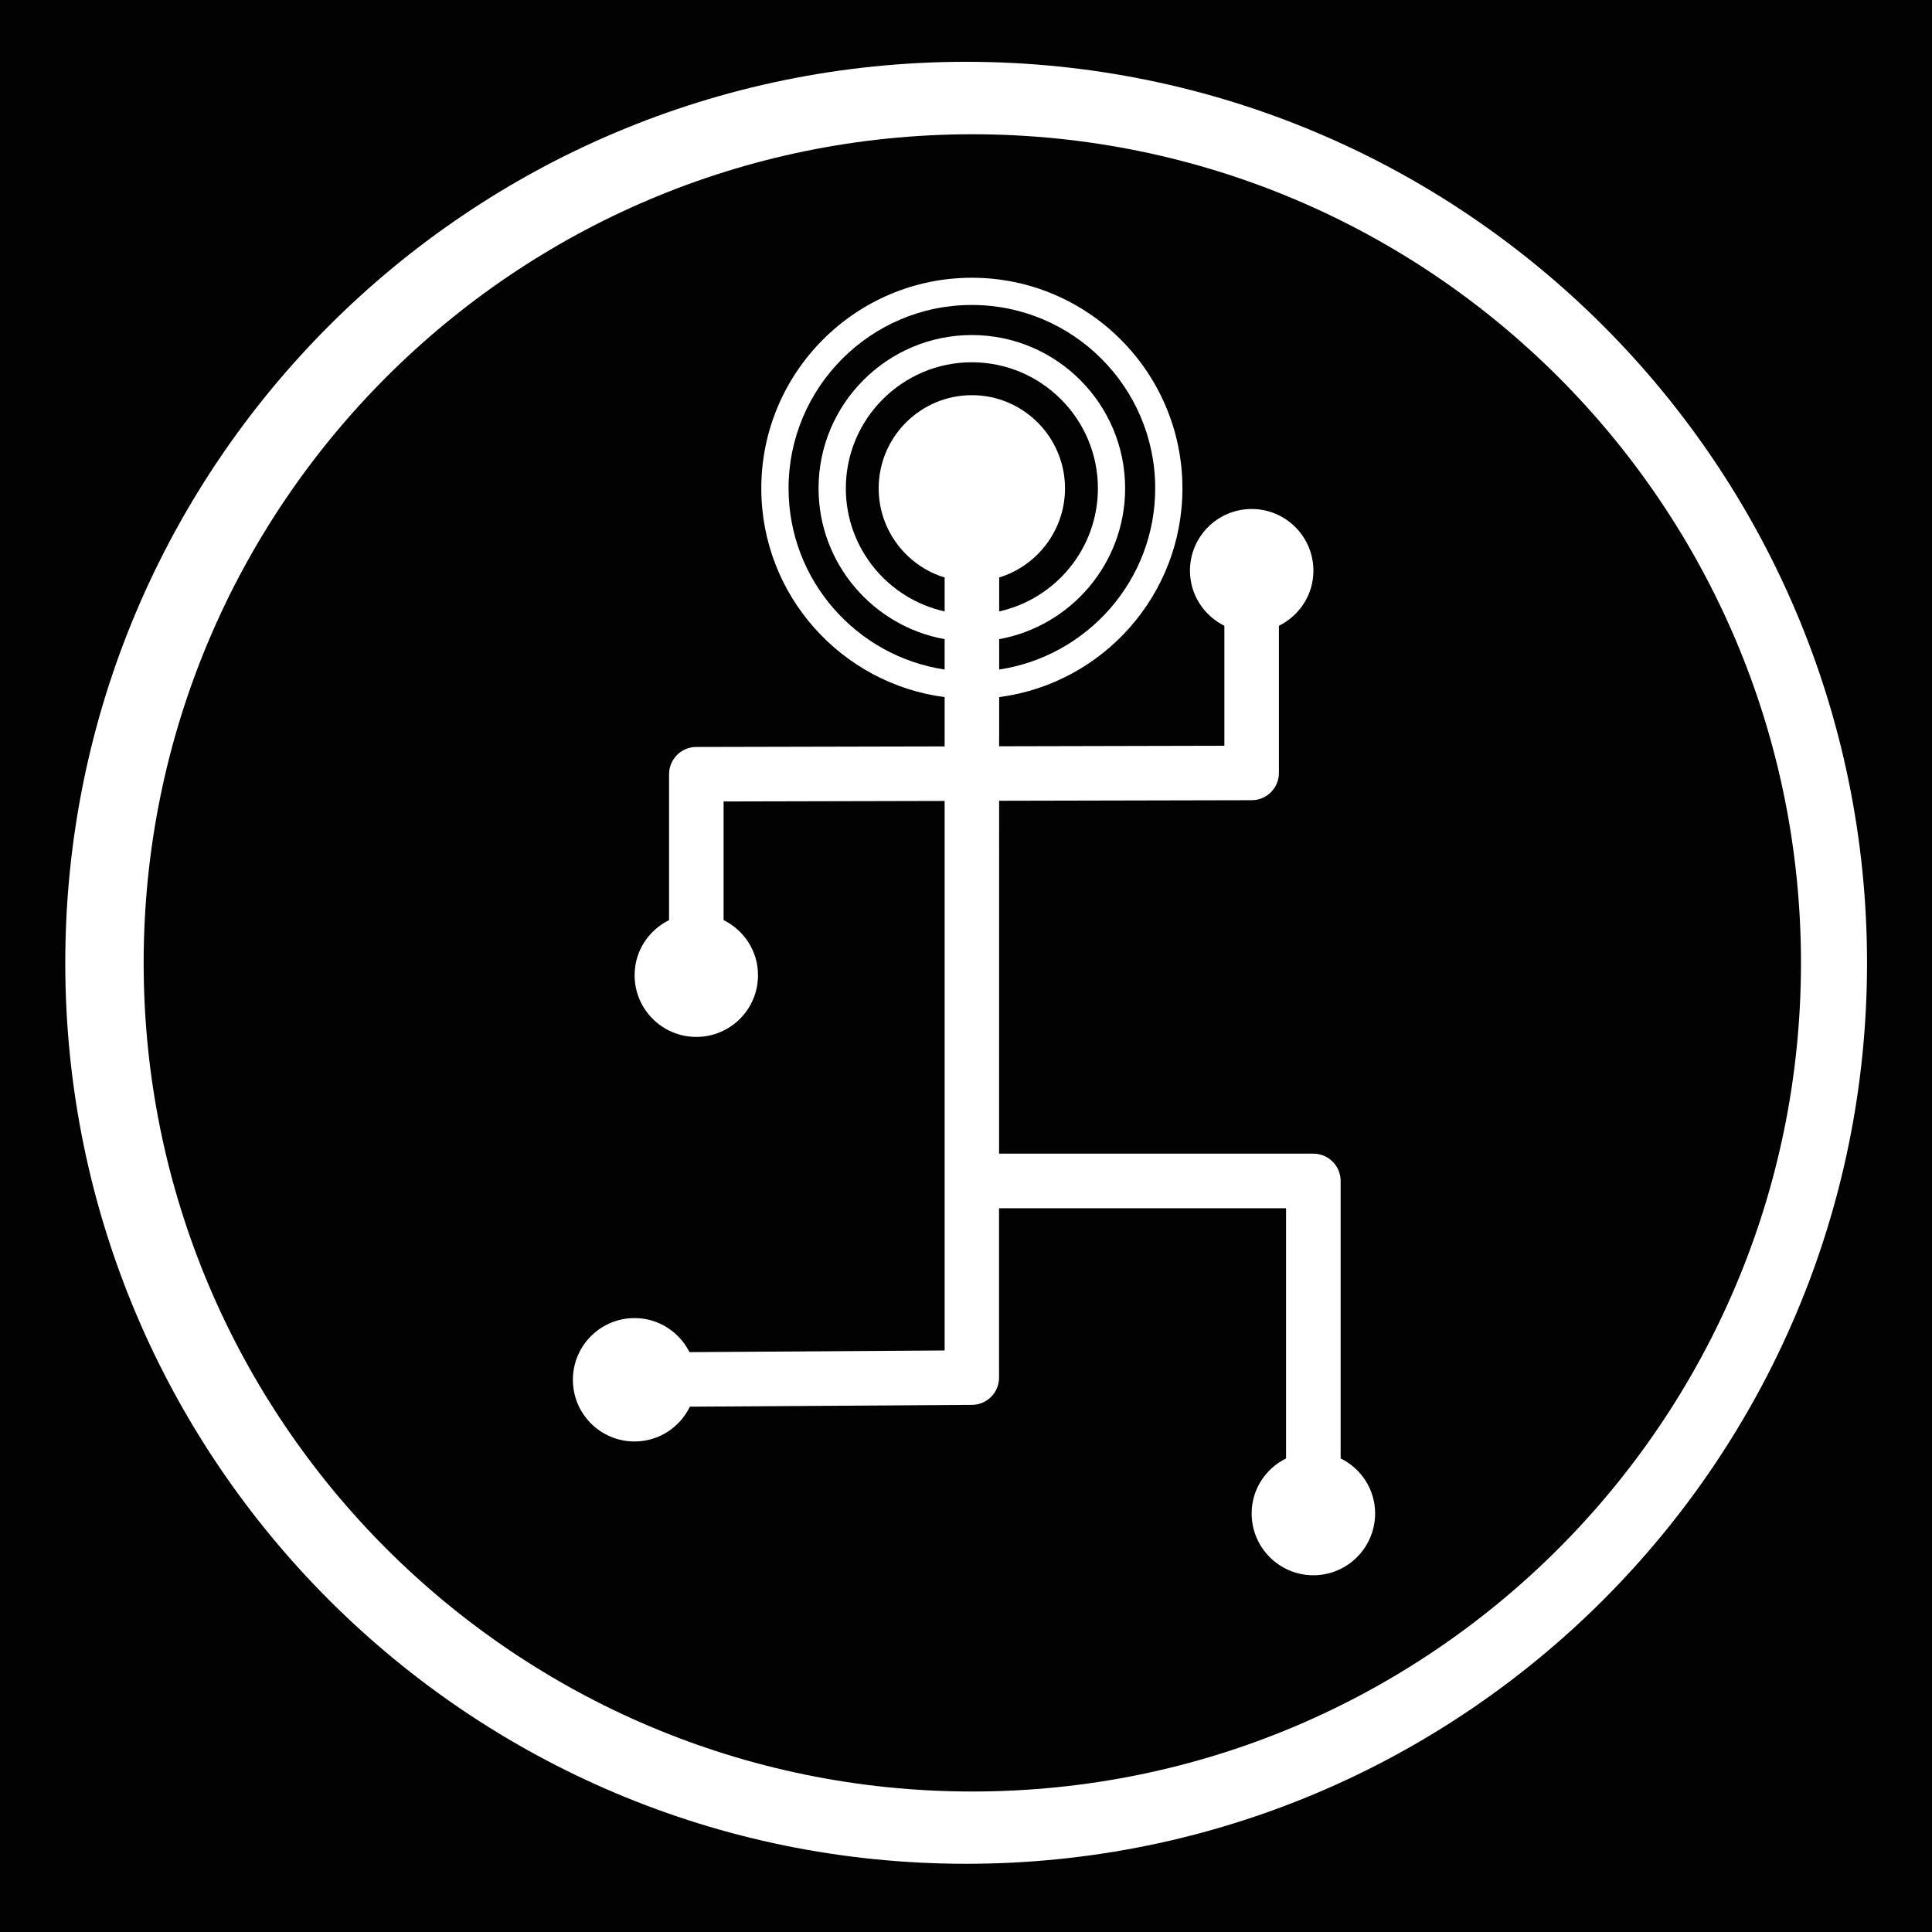 <?xml version="1.0" encoding="utf-8"?>
<!-- Generator: Adobe Illustrator 15.1.0, SVG Export Plug-In . SVG Version: 6.00 Build 0)  -->
<!DOCTYPE svg PUBLIC "-//W3C//DTD SVG 1.1//EN" "http://www.w3.org/Graphics/SVG/1.1/DTD/svg11.dtd">
<svg version="1.1"
	 id="Layer_1" xmlns:dc="http://purl.org/dc/elements/1.1/" inkscape:version="0.48.1 r9760" xmlns:rdf="http://www.w3.org/1999/02/22-rdf-syntax-ns#" xmlns:svg="http://www.w3.org/2000/svg" xmlns:sodipodi="http://sodipodi.sourceforge.net/DTD/sodipodi-0.dtd" sodipodi:docname="insteon_LED.svg" xmlns:inkscape="http://www.inkscape.org/namespaces/inkscape" xmlns:cc="http://creativecommons.org/ns#"
	 xmlns="http://www.w3.org/2000/svg" xmlns:xlink="http://www.w3.org/1999/xlink" x="0px" y="0px" width="44.637px"
	 height="44.637px" viewBox="0 0 44.637 44.637" enable-background="new 0 0 44.637 44.637" xml:space="preserve">
<sodipodi:namedview  inkscape:window-y="0" objecttolerance="10" pagecolor="#ffffff" borderopacity="1" guidetolerance="10" inkscape:cy="22.318501" inkscape:window-x="0" inkscape:window-width="1910" inkscape:pageopacity="0" showgrid="false" inkscape:zoom="21.013957" gridtolerance="10" inkscape:window-height="1156" inkscape:pageshadow="2" inkscape:window-maximized="0" inkscape:current-layer="Layer_1" id="namedview11726" inkscape:cx="22.318501" bordercolor="#666666">
	</sodipodi:namedview>
<g id="g11706">
	<g id="g11708">
	</g>
	<g id="g11712">
	</g>
	<g id="g11716">
	</g>
	<g id="g11720">
	</g>
</g>
<g id="Livello_1_2_">
</g>
<g>
	<path fill="#020202" d="M0,0v44.637h44.637V0H0z M22.32,43.061c-11.498,0-20.812-9.313-20.812-20.812
		c0-11.5,9.313-20.821,20.812-20.821c11.496,0,20.816,9.321,20.816,20.821C43.136,33.743,33.816,43.064,22.32,43.061z"/>
	<path fill="#020202" d="M18.912,11.283c0-1.953,1.589-3.542,3.541-3.542c1.954,0,3.542,1.589,3.542,3.542
		c0,1.738-1.258,3.185-2.91,3.484v0.702c2.035-0.307,3.605-2.064,3.605-4.186c0-2.336-1.9-4.237-4.237-4.237
		c-2.334,0-4.234,1.901-4.234,4.237c0,2.122,1.569,3.88,3.606,4.186v-0.702C20.172,14.469,18.912,13.022,18.912,11.283z"/>
	<path fill="#020202" d="M24.606,11.283c0,0.969-0.643,1.789-1.521,2.059v0.784c1.303-0.29,2.281-1.453,2.281-2.843
		c0-1.606-1.308-2.913-2.913-2.913c-1.604,0-2.911,1.307-2.911,2.913c0,1.391,0.979,2.555,2.283,2.843v-0.783
		c-0.881-0.27-1.524-1.091-1.524-2.06c0-1.188,0.966-2.153,2.154-2.153C23.639,9.13,24.606,10.096,24.606,11.283z"/>
	<path fill="#020202" d="M22.465,3.102c-10.573,0-19.146,8.572-19.146,19.146c0,10.567,8.573,19.143,19.146,19.143
		c10.577,0,19.144-8.574,19.145-19.143C41.61,11.673,33.039,3.102,22.465,3.102z M30.344,36.395c-0.787,0-1.426-0.64-1.426-1.427
		c0-0.56,0.325-1.04,0.795-1.272v-5.781h-6.631v3.913c0,0.347-0.278,0.628-0.625,0.63L15.939,32.5
		c-0.231,0.475-0.714,0.804-1.278,0.804c-0.788,0-1.425-0.638-1.425-1.425c0-0.788,0.638-1.426,1.425-1.426
		c0.557,0,1.034,0.322,1.269,0.787l5.895-0.039l0-12.696l-5.107,0.012v2.741c0.47,0.233,0.795,0.712,0.795,1.273
		c0,0.789-0.638,1.426-1.425,1.426s-1.426-0.638-1.426-1.426c0-0.561,0.326-1.04,0.796-1.273v-3.37c0-0.347,0.281-0.629,0.628-0.63
		l5.739-0.013v-1.139c-2.386-0.31-4.236-2.352-4.236-4.822c0-2.684,2.183-4.867,4.864-4.867c2.684,0,4.866,2.183,4.866,4.867
		c0,2.47-1.85,4.511-4.234,4.822l-0.001,1.136l5.204-0.012v-2.772c-0.469-0.233-0.795-0.713-0.795-1.273
		c0-0.787,0.639-1.425,1.426-1.425s1.426,0.638,1.426,1.425c0,0.561-0.327,1.041-0.797,1.273v3.4c0,0.347-0.281,0.629-0.627,0.63
		l-5.837,0.013l-0.001,8.153h7.262c0.348,0,0.629,0.283,0.629,0.631v6.41c0.471,0.232,0.797,0.713,0.797,1.272
		C31.77,35.755,31.131,36.395,30.344,36.395z"/>
</g>
</svg>
